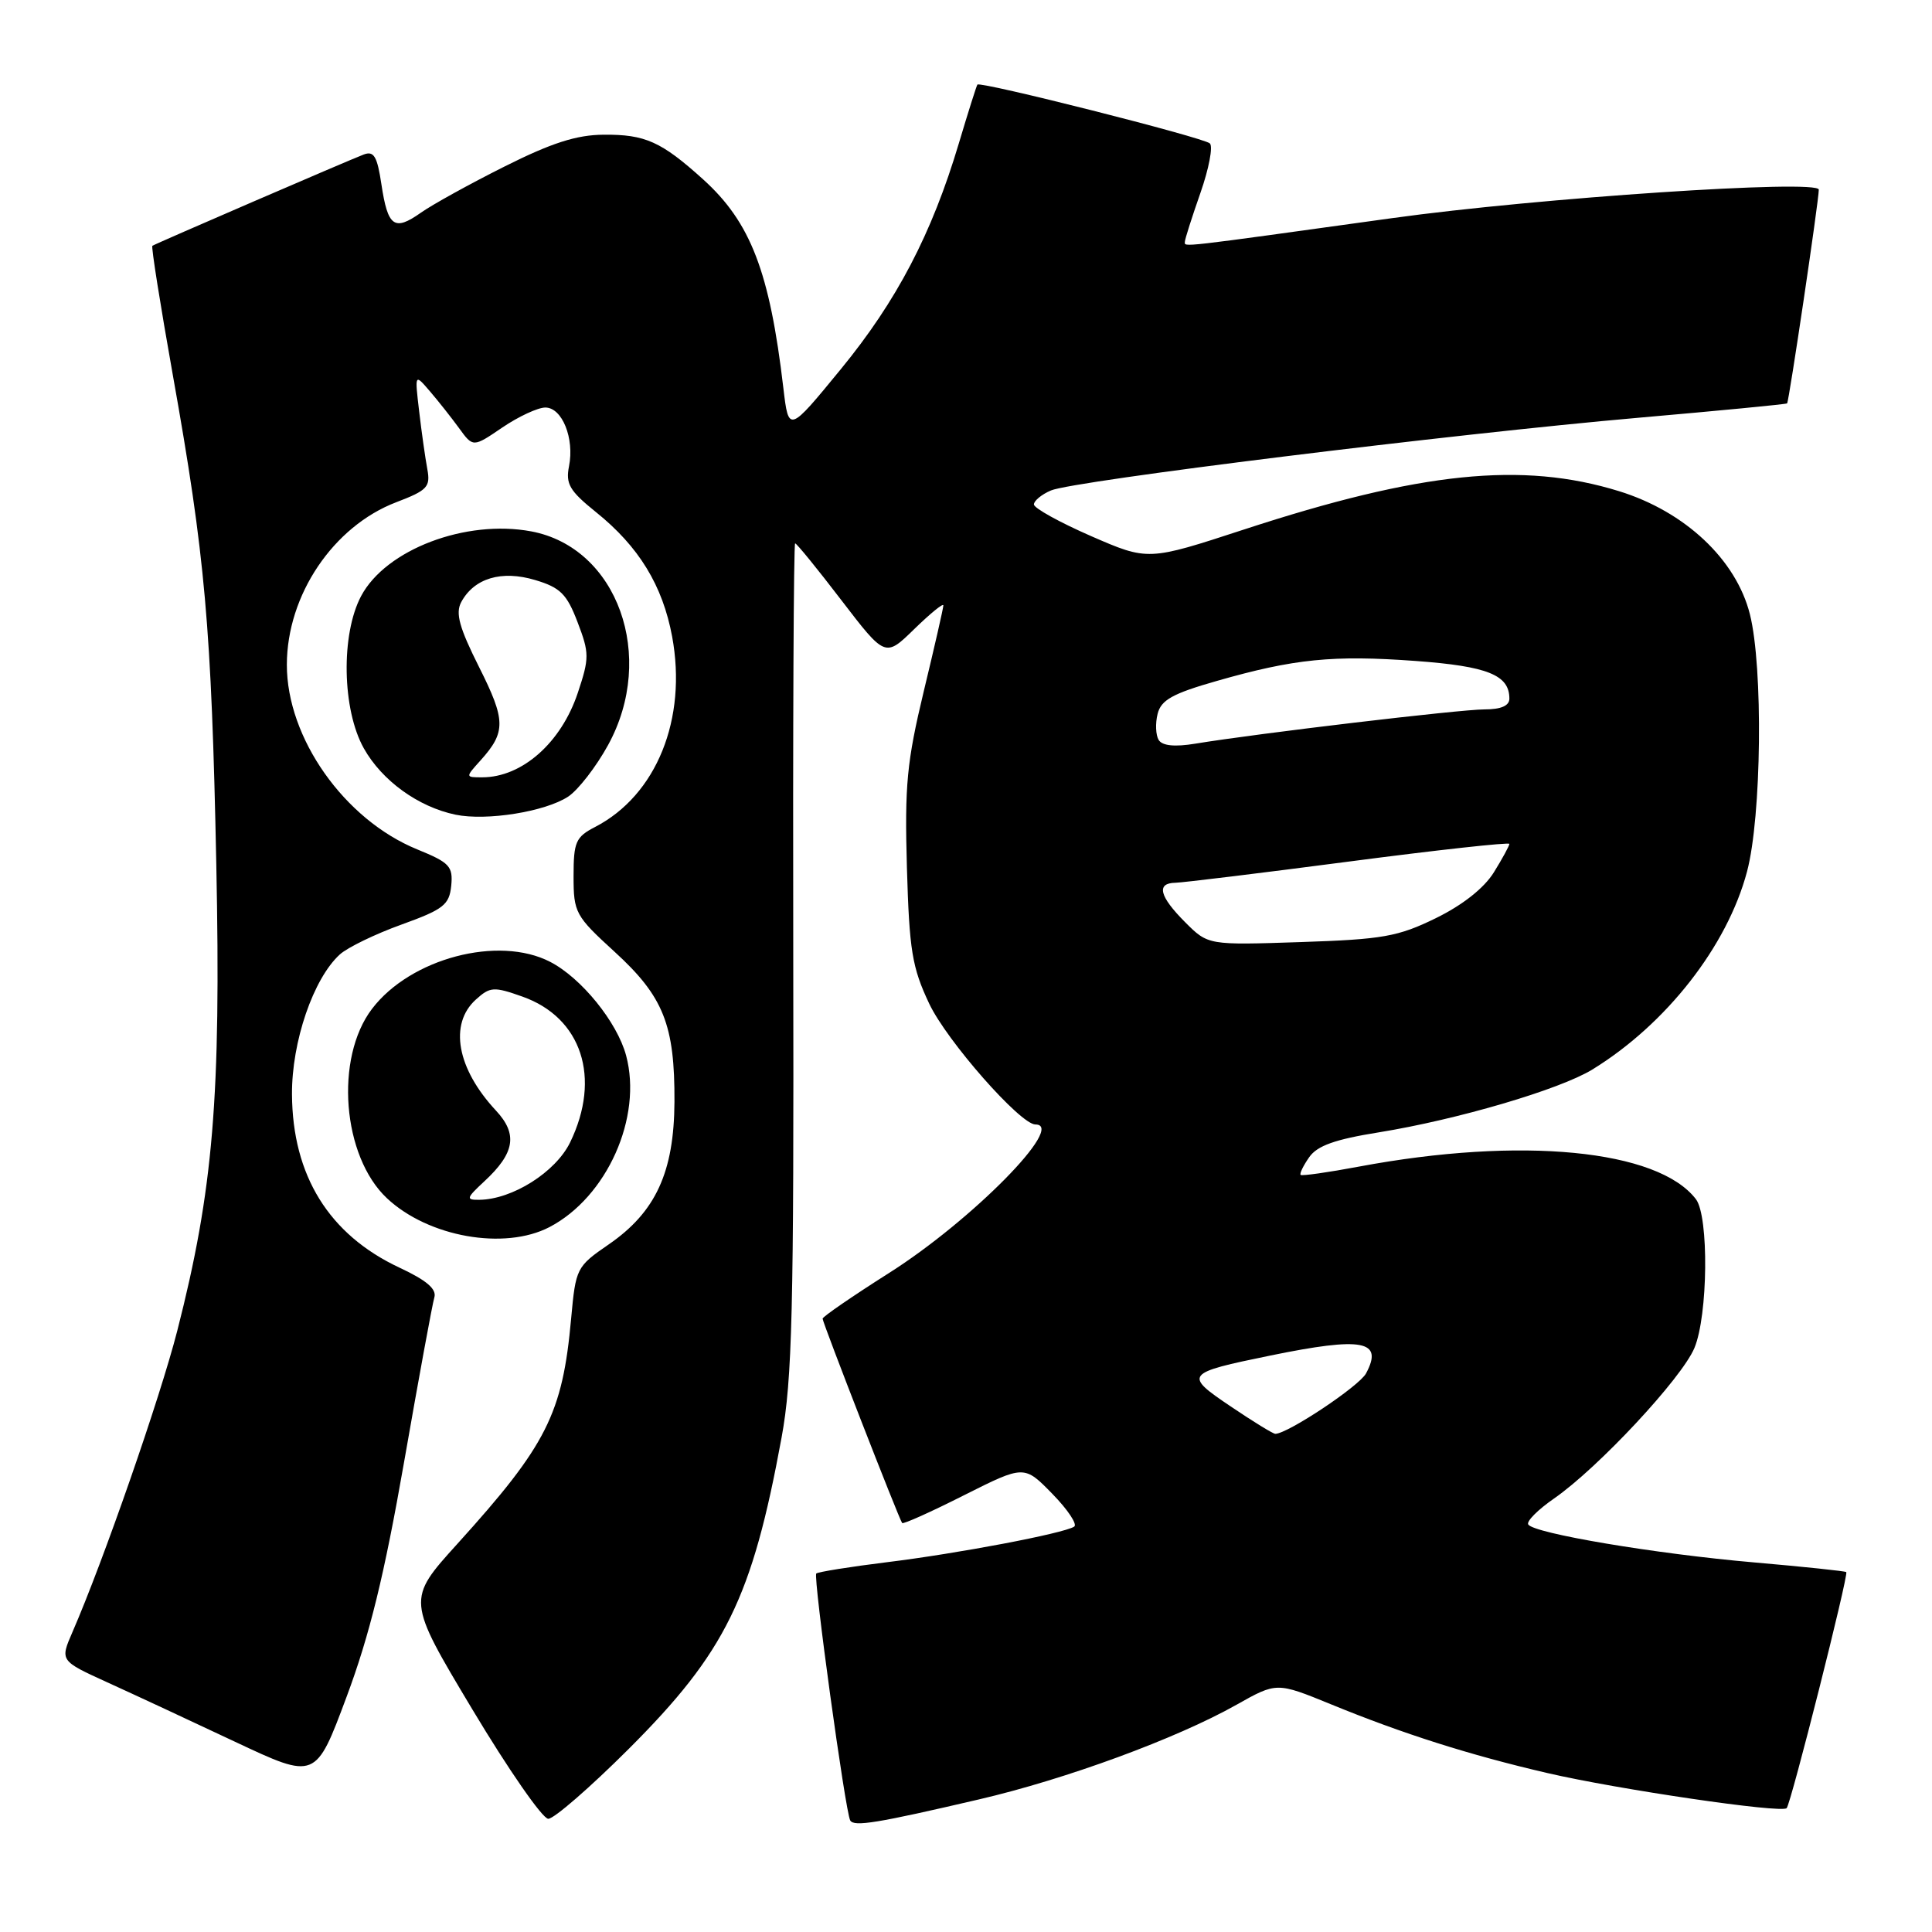 <?xml version="1.0" encoding="UTF-8" standalone="no"?>
<!DOCTYPE svg PUBLIC "-//W3C//DTD SVG 1.1//EN" "http://www.w3.org/Graphics/SVG/1.1/DTD/svg11.dtd" >
<svg xmlns="http://www.w3.org/2000/svg" xmlns:xlink="http://www.w3.org/1999/xlink" version="1.1" viewBox="0 0 256 256">
 <g >
 <path fill="currentColor"
d=" M 129.72 238.43 C 141.25 235.75 155.89 230.37 163.84 225.89 C 169.17 222.89 169.17 222.89 176.34 225.82 C 185.90 229.74 194.72 232.54 205.00 234.93 C 214.39 237.11 236.05 240.29 236.74 239.59 C 237.30 239.03 244.98 208.64 244.64 208.31 C 244.51 208.18 239.02 207.60 232.45 207.03 C 219.39 205.90 203.23 203.18 202.50 202.00 C 202.24 201.58 203.78 200.04 205.92 198.56 C 211.76 194.51 222.84 182.63 224.52 178.61 C 226.32 174.30 226.45 161.18 224.72 158.90 C 219.69 152.32 201.55 150.56 180.07 154.58 C 175.98 155.35 172.51 155.84 172.34 155.68 C 172.18 155.51 172.69 154.46 173.48 153.33 C 174.54 151.81 176.91 150.97 182.71 150.04 C 193.09 148.36 206.64 144.38 210.99 141.72 C 220.78 135.71 228.87 125.37 231.49 115.49 C 233.42 108.23 233.64 88.42 231.87 81.39 C 230.05 74.15 223.27 67.78 214.52 65.08 C 201.72 61.13 188.22 62.51 164.81 70.17 C 152.12 74.32 152.12 74.32 144.56 71.03 C 140.40 69.21 137.00 67.33 137.00 66.84 C 137.00 66.36 138.01 65.52 139.25 64.99 C 142.21 63.72 192.57 57.49 217.15 55.35 C 227.79 54.42 236.64 53.57 236.80 53.45 C 237.04 53.27 241.00 26.60 241.00 25.13 C 241.00 23.74 203.79 26.22 184.50 28.90 C 155.73 32.89 157.00 32.75 157.00 32.04 C 157.00 31.71 157.93 28.80 159.06 25.57 C 160.19 22.35 160.75 19.39 160.31 19.00 C 159.43 18.21 129.89 10.74 129.51 11.21 C 129.39 11.37 128.28 14.88 127.05 19.00 C 123.47 30.99 118.82 39.89 111.41 48.92 C 104.50 57.35 104.50 57.35 103.80 51.42 C 101.99 36.02 99.47 29.46 93.16 23.76 C 87.62 18.76 85.49 17.80 79.98 17.85 C 76.40 17.87 73.08 18.94 66.84 22.07 C 62.25 24.37 57.27 27.12 55.76 28.19 C 52.24 30.67 51.39 30.06 50.54 24.43 C 49.98 20.69 49.54 19.96 48.18 20.48 C 46.11 21.27 20.62 32.28 20.19 32.57 C 20.02 32.69 21.24 40.37 22.89 49.64 C 27.19 73.73 28.02 82.98 28.66 114.50 C 29.29 145.42 28.26 157.68 23.49 176.33 C 21.20 185.27 13.68 206.89 9.59 216.28 C 7.95 220.06 7.95 220.06 14.22 222.92 C 17.68 224.49 25.30 228.04 31.16 230.80 C 41.83 235.82 41.83 235.82 45.92 224.85 C 48.97 216.68 50.92 208.73 53.55 193.69 C 55.49 182.58 57.29 172.79 57.55 171.93 C 57.89 170.81 56.53 169.65 52.93 167.97 C 43.60 163.60 38.75 155.78 38.69 145.00 C 38.65 138.03 41.52 129.65 45.04 126.46 C 46.06 125.54 49.73 123.76 53.20 122.51 C 58.77 120.50 59.53 119.90 59.79 117.37 C 60.04 114.79 59.58 114.30 55.29 112.55 C 45.63 108.61 37.99 97.78 38.01 88.07 C 38.02 78.85 44.16 69.74 52.50 66.55 C 56.64 64.97 57.06 64.52 56.62 62.15 C 56.35 60.69 55.86 57.25 55.54 54.50 C 54.95 49.50 54.95 49.50 56.95 51.83 C 58.05 53.11 59.79 55.31 60.82 56.72 C 62.68 59.29 62.68 59.29 66.57 56.64 C 68.71 55.19 71.27 54.00 72.26 54.00 C 74.49 54.00 76.13 58.08 75.40 61.77 C 74.93 64.12 75.47 65.04 78.96 67.85 C 84.65 72.42 87.80 77.57 89.06 84.34 C 91.08 95.27 86.99 105.37 78.85 109.58 C 76.29 110.90 76.00 111.56 76.00 116.10 C 76.00 120.93 76.23 121.36 81.44 126.12 C 87.92 132.04 89.42 135.80 89.37 146.00 C 89.32 155.32 86.88 160.61 80.66 164.89 C 76.39 167.83 76.29 168.03 75.68 174.70 C 74.54 187.34 72.45 191.48 60.61 204.56 C 53.89 211.98 53.89 211.98 62.58 226.49 C 67.36 234.47 71.89 241.00 72.65 241.00 C 73.41 241.00 78.20 236.84 83.30 231.75 C 96.13 218.93 99.66 211.75 103.56 190.50 C 104.98 182.78 105.20 173.69 105.11 126.75 C 105.05 96.64 105.16 72.00 105.36 72.00 C 105.56 72.00 108.33 75.40 111.51 79.56 C 117.30 87.11 117.30 87.11 121.15 83.35 C 123.27 81.29 125.00 79.87 125.00 80.22 C 125.00 80.56 123.83 85.69 122.40 91.61 C 120.16 100.94 119.86 104.06 120.17 114.94 C 120.49 125.95 120.85 128.18 123.13 133.00 C 125.47 137.94 135.20 149.00 137.20 149.00 C 141.32 149.00 128.78 161.72 117.80 168.68 C 112.96 171.75 109.00 174.47 109.00 174.73 C 109.00 175.27 119.14 201.32 119.54 201.81 C 119.68 201.99 123.38 200.33 127.75 198.12 C 135.71 194.12 135.71 194.12 139.45 197.95 C 141.50 200.05 142.80 202.01 142.33 202.29 C 140.88 203.20 126.91 205.85 117.53 207.00 C 112.59 207.61 108.38 208.29 108.16 208.50 C 107.73 208.94 112.01 240.09 112.66 241.22 C 113.16 242.08 116.22 241.58 129.72 238.43 Z  M 72.80 162.60 C 80.43 158.62 85.16 148.04 82.96 139.85 C 81.77 135.43 77.03 129.58 72.90 127.45 C 66.05 123.91 54.40 126.98 49.30 133.67 C 44.32 140.20 45.35 153.23 51.28 158.78 C 56.75 163.91 66.83 165.70 72.80 162.60 Z  M 75.28 105.56 C 76.61 104.68 78.99 101.61 80.57 98.73 C 87.01 86.99 81.83 72.56 70.39 70.41 C 61.71 68.79 51.13 72.81 47.85 78.98 C 45.15 84.07 45.33 94.03 48.21 99.16 C 50.62 103.45 55.42 106.92 60.36 107.95 C 64.47 108.80 72.22 107.56 75.28 105.56 Z  M 163.09 186.37 C 156.82 182.15 156.99 181.94 168.36 179.61 C 180.57 177.11 183.34 177.62 181.01 181.98 C 180.11 183.67 170.66 189.96 168.99 189.99 C 168.70 190.00 166.05 188.37 163.09 186.37 Z  M 157.04 122.20 C 153.61 118.76 153.18 117.01 155.75 116.97 C 156.71 116.95 167.06 115.69 178.75 114.16 C 190.44 112.63 200.00 111.58 200.00 111.82 C 200.00 112.06 199.08 113.76 197.95 115.58 C 196.65 117.68 193.81 119.92 190.26 121.66 C 185.25 124.11 183.24 124.47 172.35 124.83 C 160.08 125.24 160.08 125.24 157.04 122.20 Z  M 153.53 98.05 C 153.14 97.41 153.07 95.85 153.39 94.59 C 153.85 92.75 155.37 91.90 161.23 90.23 C 171.49 87.29 176.63 86.78 187.57 87.58 C 197.12 88.28 200.00 89.44 200.00 92.57 C 200.00 93.52 198.89 94.00 196.69 94.00 C 193.48 94.00 166.72 97.17 158.38 98.54 C 155.65 98.99 154.01 98.82 153.53 98.05 Z  M 64.18 156.53 C 68.22 152.79 68.63 150.28 65.72 147.16 C 60.54 141.60 59.47 135.69 63.05 132.45 C 64.94 130.74 65.43 130.71 69.21 132.05 C 77.08 134.83 79.70 142.82 75.54 151.38 C 73.62 155.31 67.90 158.93 63.51 158.98 C 61.71 159.00 61.77 158.77 64.18 156.53 Z  M 63.68 100.75 C 67.05 97.00 67.03 95.45 63.49 88.41 C 60.86 83.17 60.33 81.26 61.11 79.79 C 62.82 76.61 66.46 75.52 70.92 76.86 C 74.24 77.85 75.11 78.71 76.53 82.44 C 78.10 86.54 78.10 87.19 76.57 91.78 C 74.37 98.41 69.18 103.00 63.89 103.00 C 61.65 103.00 61.65 103.00 63.68 100.75 Z "/>
</g>
</svg>